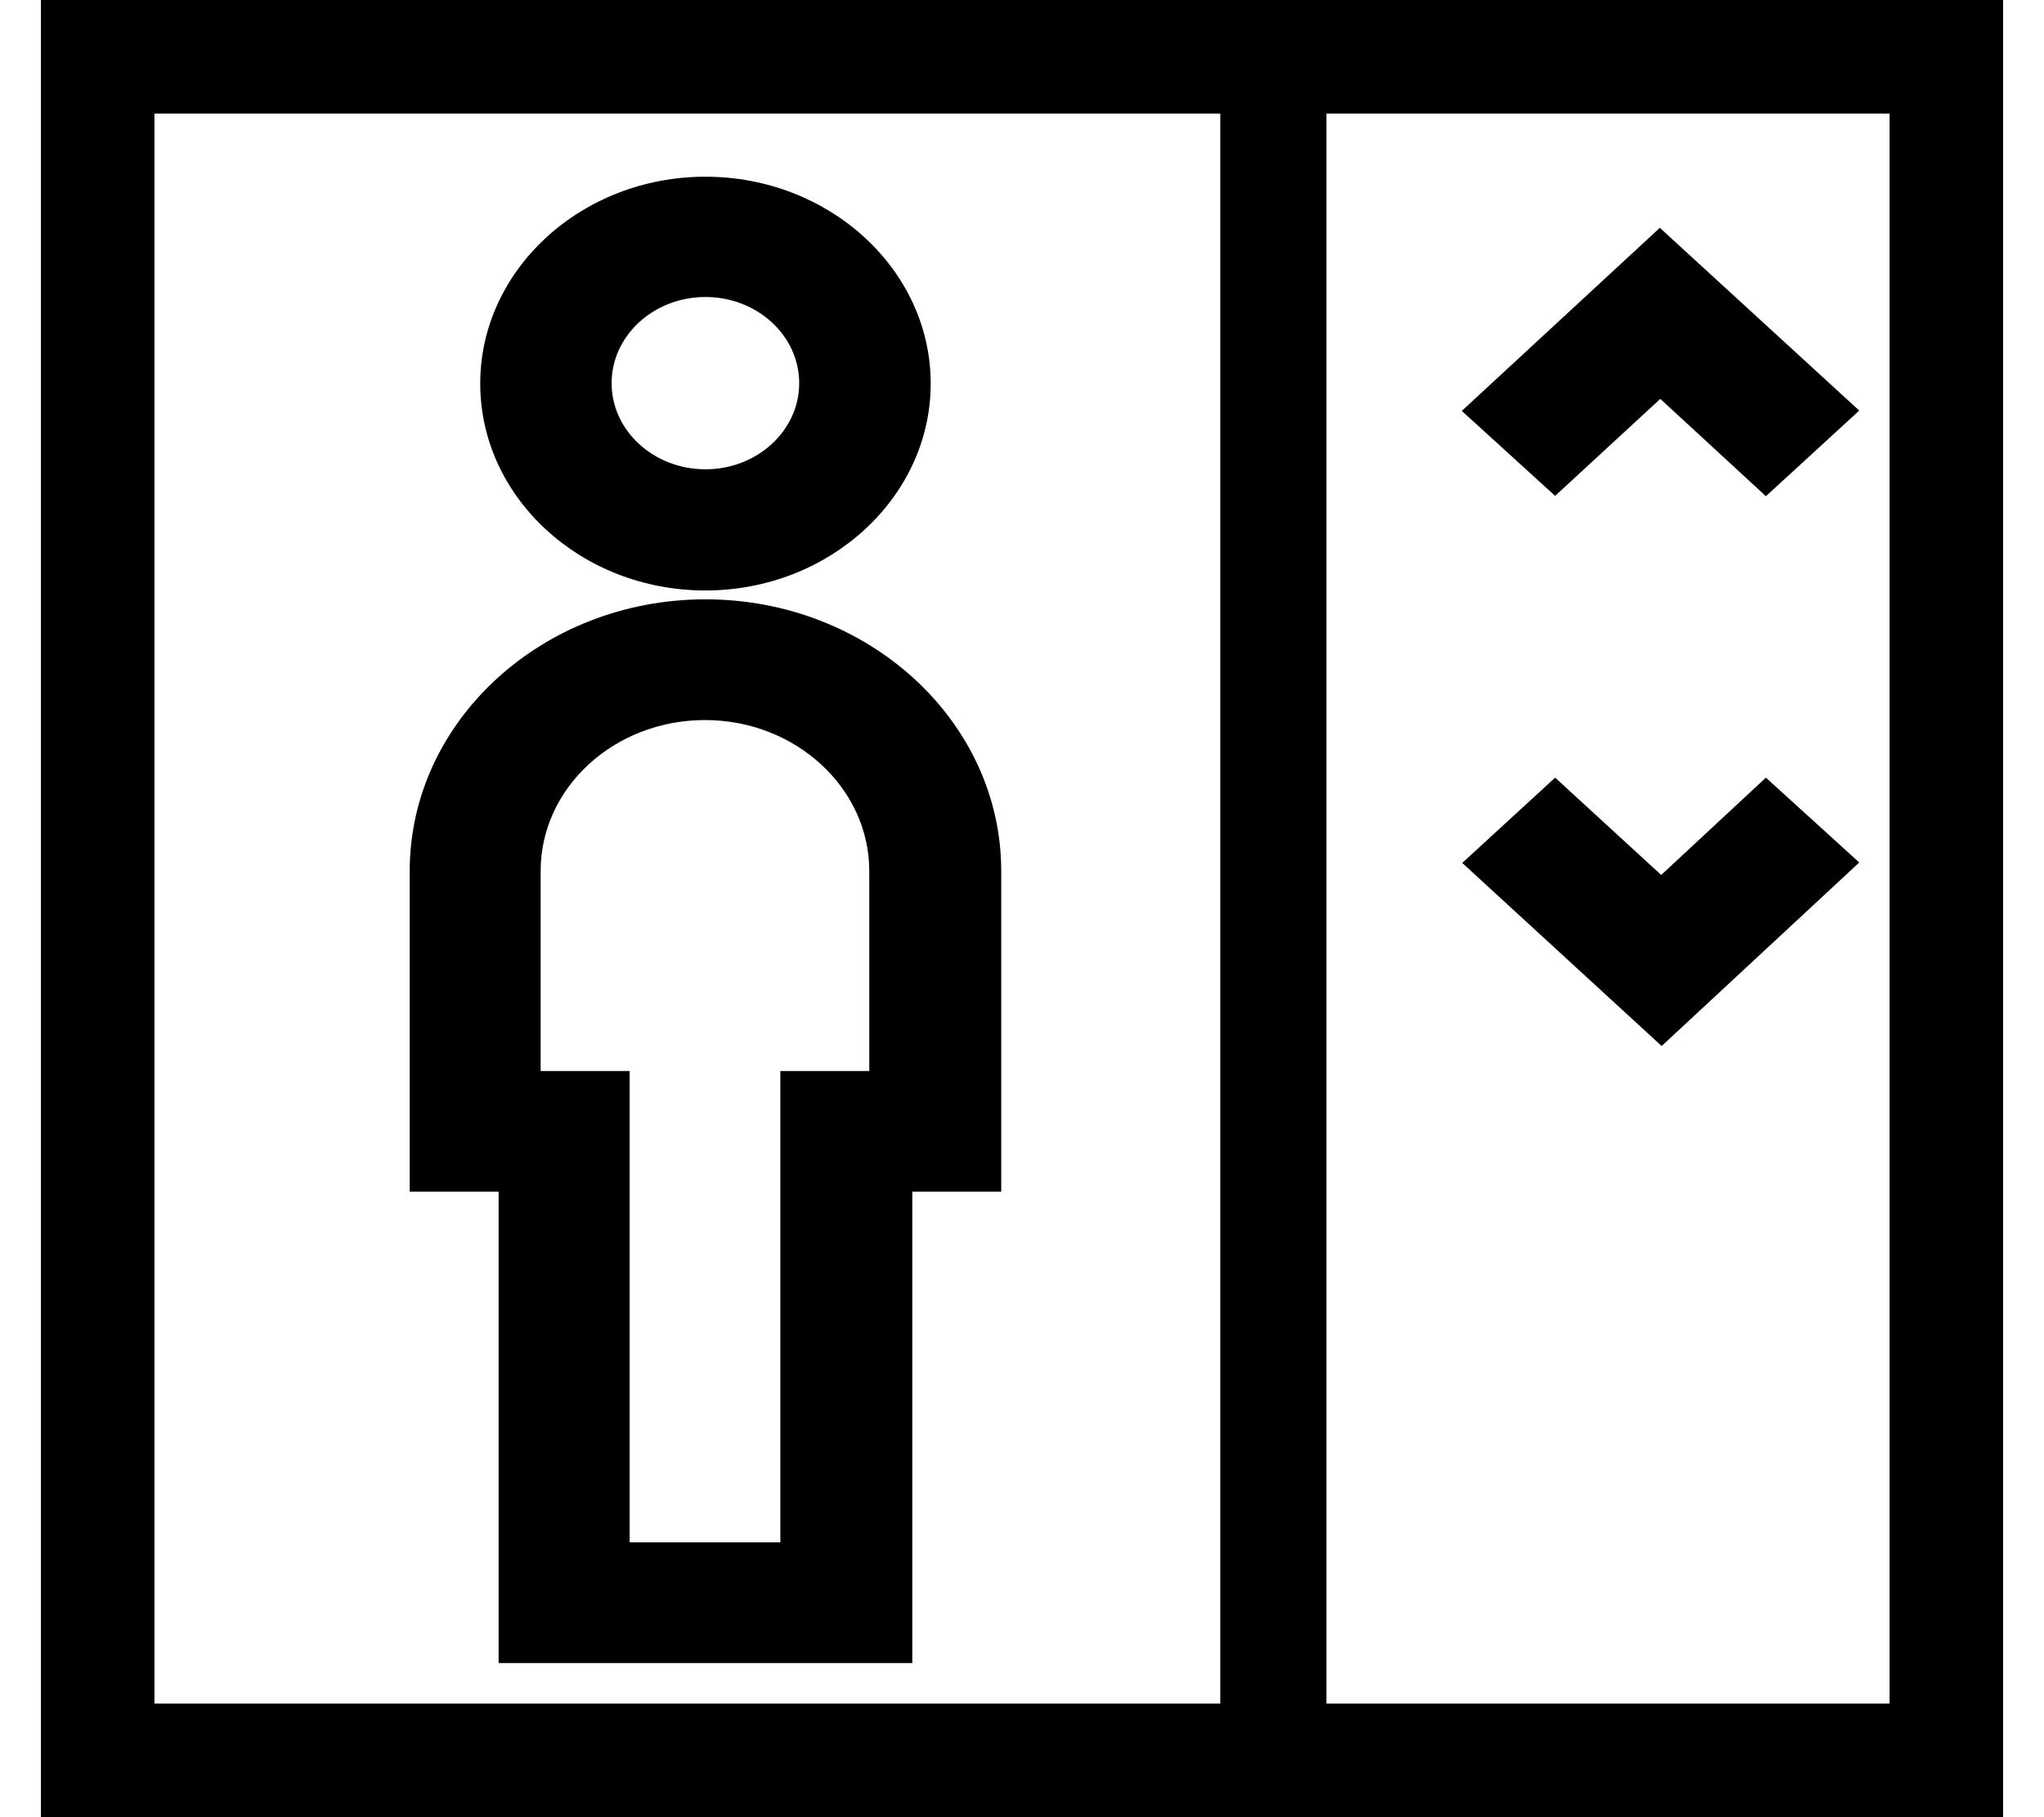 <svg width="18" height="16" viewBox="0 0 18 16" fill="none" xmlns="http://www.w3.org/2000/svg">
<g clip-path="url(#clip0_4_4564)">
<path d="M11.681 16H0.36V0H11.681V16ZM1.299 15.022H10.746V0.982H1.299V15.022Z" fill="currentColor"/>
<path d="M6.212 5.199C5.116 5.199 4.229 4.38 4.229 3.377C4.229 2.374 5.12 1.556 6.212 1.556C7.304 1.556 8.196 2.374 8.196 3.377C8.196 4.38 7.304 5.199 6.212 5.199ZM6.212 2.615C5.757 2.615 5.386 2.955 5.386 3.374C5.386 3.792 5.757 4.132 6.212 4.132C6.668 4.132 7.038 3.792 7.038 3.374C7.038 2.955 6.668 2.615 6.212 2.615Z" fill="currentColor"/>
<path d="M8.03 14.643H4.391V10.493H3.608V7.669C3.608 6.35 4.777 5.277 6.212 5.277C7.648 5.277 8.817 6.35 8.817 7.669V10.493H8.034V14.643H8.03ZM5.549 13.58H6.872V9.43H7.655V7.669C7.655 6.939 7.007 6.34 6.208 6.34C5.41 6.34 4.761 6.935 4.761 7.669V9.43H5.545V13.58H5.549Z" fill="currentColor"/>
<path d="M15.551 4.369L14.621 3.512L13.695 4.366L12.873 3.618L14.617 2.006L16.373 3.615L15.551 4.369Z" fill="currentColor"/>
<path d="M14.633 9.21L12.877 7.598L13.695 6.847L14.629 7.704L15.551 6.847L16.373 7.594L14.633 9.21Z" fill="currentColor"/>
</g>
<rect x="0.86" y="0.5" width="16.28" height="15" stroke="currentColor"/>
<defs>
<clipPath id="clip0_4_4564">
<rect x="0.36" width="17.28" height="16" fill="currentColor"/>
</clipPath>
</defs>
</svg>
